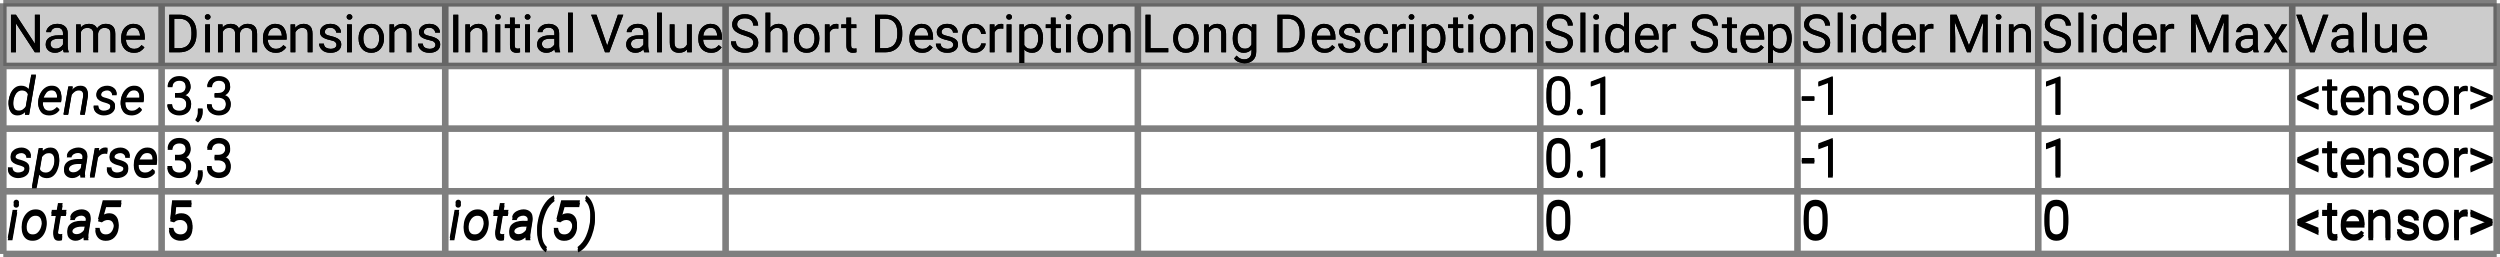 <?xml version="1.0" encoding="UTF-8"?>
<svg xmlns="http://www.w3.org/2000/svg" xmlns:xlink="http://www.w3.org/1999/xlink" width="758pt" height="78pt" viewBox="0 0 758 78" version="1.1">
<defs>
<g>
<symbol overflow="visible" id="glyph0-0">
<path style="stroke:none;" d="M 0.781 0 L 0.781 -11.375 L 6.312 -11.375 L 6.312 0 Z M 1.516 -10.953 L 3.531 -6.219 L 5.547 -10.953 Z M 3.75 -5.688 L 5.891 -0.656 L 5.891 -10.719 Z M 1.203 -10.625 L 1.203 -0.75 L 3.297 -5.688 Z M 1.516 -0.422 L 5.547 -0.422 L 3.531 -5.156 Z M 1.516 -0.422 "/>
</symbol>
<symbol overflow="visible" id="glyph0-1">
<path style="stroke:none;" d="M 10.078 -11.375 L 10.078 0 L 8.562 0 L 2.828 -8.781 L 2.828 0 L 1.328 0 L 1.328 -11.375 L 2.828 -11.375 L 8.578 -2.578 L 8.578 -11.375 Z M 10.078 -11.375 "/>
</symbol>
<symbol overflow="visible" id="glyph0-2">
<path style="stroke:none;" d="M 6.328 0 C 6.234 -0.207 6.164 -0.504 6.125 -0.891 C 5.852 -0.609 5.516 -0.363 5.109 -0.156 C 4.703 0.051 4.238 0.156 3.719 0.156 C 2.852 0.156 2.16 -0.082 1.641 -0.562 C 1.117 -1.051 0.859 -1.648 0.859 -2.359 C 0.859 -3.266 1.203 -3.953 1.891 -4.422 C 2.578 -4.891 3.5 -5.125 4.656 -5.125 L 6.094 -5.125 L 6.094 -5.797 C 6.094 -6.297 5.941 -6.695 5.641 -7 C 5.336 -7.301 4.895 -7.453 4.312 -7.453 C 3.758 -7.453 3.316 -7.316 2.984 -7.047 C 2.648 -6.773 2.484 -6.461 2.484 -6.109 L 1.031 -6.109 C 1.031 -6.711 1.332 -7.281 1.938 -7.812 C 2.551 -8.344 3.367 -8.609 4.391 -8.609 C 5.305 -8.609 6.055 -8.375 6.641 -7.906 C 7.234 -7.438 7.531 -6.727 7.531 -5.781 L 7.531 -1.844 C 7.531 -1.562 7.555 -1.258 7.609 -0.938 C 7.66 -0.625 7.734 -0.352 7.828 -0.125 L 7.828 0 Z M 3.922 -1.109 C 4.441 -1.109 4.895 -1.238 5.281 -1.5 C 5.664 -1.758 5.938 -2.051 6.094 -2.375 L 6.094 -4.109 L 4.891 -4.109 C 3.172 -4.109 2.312 -3.586 2.312 -2.547 C 2.312 -2.148 2.445 -1.812 2.719 -1.531 C 2.988 -1.25 3.391 -1.109 3.922 -1.109 Z M 3.922 -1.109 "/>
</symbol>
<symbol overflow="visible" id="glyph0-3">
<path style="stroke:none;" d="M 4.484 -7.391 C 3.973 -7.391 3.562 -7.281 3.25 -7.062 C 2.938 -6.844 2.703 -6.555 2.547 -6.203 L 2.547 0 L 1.094 0 L 1.094 -8.453 L 2.469 -8.453 L 2.5 -7.531 C 3.113 -8.25 3.945 -8.609 5 -8.609 C 5.539 -8.609 6.023 -8.5 6.453 -8.281 C 6.879 -8.07 7.203 -7.727 7.422 -7.25 C 7.703 -7.656 8.066 -7.984 8.516 -8.234 C 8.973 -8.484 9.504 -8.609 10.109 -8.609 C 11.016 -8.609 11.711 -8.363 12.203 -7.875 C 12.703 -7.395 12.953 -6.625 12.953 -5.562 L 12.953 0 L 11.5 0 L 11.5 -5.578 C 11.5 -6.285 11.332 -6.766 11 -7.016 C 10.676 -7.266 10.238 -7.391 9.688 -7.391 C 9.102 -7.391 8.645 -7.219 8.312 -6.875 C 7.977 -6.531 7.785 -6.109 7.734 -5.609 L 7.734 0 L 6.297 0 L 6.297 -5.562 C 6.297 -6.227 6.129 -6.695 5.797 -6.969 C 5.473 -7.25 5.035 -7.391 4.484 -7.391 Z M 4.484 -7.391 "/>
</symbol>
<symbol overflow="visible" id="glyph0-4">
<path style="stroke:none;" d="M 7.797 -1.484 C 7.516 -1.066 7.117 -0.688 6.609 -0.344 C 6.109 -0.008 5.441 0.156 4.609 0.156 C 3.43 0.156 2.488 -0.223 1.781 -0.984 C 1.082 -1.754 0.734 -2.738 0.734 -3.938 L 0.734 -4.266 C 0.734 -5.18 0.906 -5.961 1.25 -6.609 C 1.602 -7.266 2.062 -7.758 2.625 -8.094 C 3.188 -8.438 3.785 -8.609 4.422 -8.609 C 5.629 -8.609 6.508 -8.211 7.062 -7.422 C 7.625 -6.641 7.906 -5.656 7.906 -4.469 L 7.906 -3.828 L 2.188 -3.828 C 2.207 -3.047 2.438 -2.383 2.875 -1.844 C 3.312 -1.301 3.914 -1.031 4.688 -1.031 C 5.195 -1.031 5.629 -1.133 5.984 -1.344 C 6.336 -1.551 6.648 -1.828 6.922 -2.172 Z M 4.422 -7.422 C 3.848 -7.422 3.363 -7.211 2.969 -6.797 C 2.57 -6.379 2.328 -5.781 2.234 -5 L 6.453 -5 L 6.453 -5.109 C 6.422 -5.672 6.258 -6.195 5.969 -6.688 C 5.676 -7.176 5.16 -7.422 4.422 -7.422 Z M 4.422 -7.422 "/>
</symbol>
<symbol overflow="visible" id="glyph0-5">
<path style="stroke:none;" d="M 1.328 0 L 1.328 -11.375 L 4.547 -11.375 C 6.035 -11.375 7.242 -10.895 8.172 -9.938 C 9.098 -8.977 9.562 -7.676 9.562 -6.031 L 9.562 -5.344 C 9.562 -3.695 9.094 -2.395 8.156 -1.438 C 7.227 -0.477 5.977 0 4.406 0 Z M 4.547 -10.141 L 2.828 -10.141 L 2.828 -1.234 L 4.406 -1.234 C 5.613 -1.234 6.523 -1.609 7.141 -2.359 C 7.754 -3.109 8.062 -4.102 8.062 -5.344 L 8.062 -6.047 C 8.062 -7.348 7.754 -8.352 7.141 -9.062 C 6.523 -9.781 5.66 -10.141 4.547 -10.141 Z M 4.547 -10.141 "/>
</symbol>
<symbol overflow="visible" id="glyph0-6">
<path style="stroke:none;" d="M 1.109 -10.703 C 1.109 -10.93 1.18 -11.125 1.328 -11.281 C 1.473 -11.445 1.688 -11.531 1.969 -11.531 C 2.238 -11.531 2.445 -11.445 2.594 -11.281 C 2.75 -11.125 2.828 -10.93 2.828 -10.703 C 2.828 -10.473 2.75 -10.281 2.594 -10.125 C 2.445 -9.969 2.238 -9.891 1.969 -9.891 C 1.688 -9.891 1.473 -9.969 1.328 -10.125 C 1.18 -10.281 1.109 -10.473 1.109 -10.703 Z M 2.672 -8.453 L 2.672 0 L 1.219 0 L 1.219 -8.453 Z M 2.672 -8.453 "/>
</symbol>
<symbol overflow="visible" id="glyph0-7">
<path style="stroke:none;" d="M 4.609 -7.391 C 4.148 -7.391 3.742 -7.266 3.391 -7.016 C 3.035 -6.766 2.754 -6.441 2.547 -6.047 L 2.547 0 L 1.109 0 L 1.109 -8.453 L 2.469 -8.453 L 2.516 -7.406 C 3.16 -8.207 4.004 -8.609 5.047 -8.609 C 5.879 -8.609 6.535 -8.375 7.016 -7.906 C 7.504 -7.438 7.75 -6.648 7.75 -5.547 L 7.75 0 L 6.297 0 L 6.297 -5.562 C 6.297 -6.219 6.148 -6.688 5.859 -6.969 C 5.578 -7.25 5.16 -7.391 4.609 -7.391 Z M 4.609 -7.391 "/>
</symbol>
<symbol overflow="visible" id="glyph0-8">
<path style="stroke:none;" d="M 6.031 -2.25 C 6.031 -2.562 5.91 -2.836 5.672 -3.078 C 5.441 -3.328 4.91 -3.535 4.078 -3.703 C 3.141 -3.898 2.395 -4.18 1.844 -4.547 C 1.301 -4.91 1.031 -5.441 1.031 -6.141 C 1.031 -6.805 1.316 -7.383 1.891 -7.875 C 2.461 -8.363 3.223 -8.609 4.172 -8.609 C 5.18 -8.609 5.969 -8.348 6.531 -7.828 C 7.102 -7.316 7.391 -6.695 7.391 -5.969 L 5.938 -5.969 C 5.938 -6.32 5.781 -6.648 5.469 -6.953 C 5.164 -7.266 4.734 -7.422 4.172 -7.422 C 3.566 -7.422 3.133 -7.289 2.875 -7.031 C 2.613 -6.77 2.484 -6.488 2.484 -6.188 C 2.484 -5.875 2.609 -5.617 2.859 -5.422 C 3.109 -5.234 3.633 -5.051 4.438 -4.875 C 5.469 -4.633 6.227 -4.32 6.719 -3.938 C 7.219 -3.562 7.469 -3.035 7.469 -2.359 C 7.469 -1.609 7.172 -1 6.578 -0.531 C 5.984 -0.07 5.191 0.156 4.203 0.156 C 3.086 0.156 2.234 -0.129 1.641 -0.703 C 1.047 -1.273 0.75 -1.91 0.75 -2.609 L 2.203 -2.609 C 2.234 -2.016 2.461 -1.602 2.891 -1.375 C 3.316 -1.145 3.754 -1.031 4.203 -1.031 C 4.797 -1.031 5.25 -1.145 5.562 -1.375 C 5.875 -1.602 6.031 -1.895 6.031 -2.25 Z M 6.031 -2.25 "/>
</symbol>
<symbol overflow="visible" id="glyph0-9">
<path style="stroke:none;" d="M 0.719 -4.141 L 0.719 -4.312 C 0.719 -5.539 1.062 -6.562 1.75 -7.375 C 2.438 -8.195 3.375 -8.609 4.562 -8.609 C 5.75 -8.609 6.688 -8.195 7.375 -7.375 C 8.07 -6.562 8.422 -5.539 8.422 -4.312 L 8.422 -4.141 C 8.422 -2.91 8.07 -1.883 7.375 -1.062 C 6.688 -0.25 5.754 0.156 4.578 0.156 C 3.391 0.156 2.445 -0.25 1.75 -1.062 C 1.062 -1.883 0.719 -2.91 0.719 -4.141 Z M 2.172 -4.312 L 2.172 -4.141 C 2.172 -3.297 2.367 -2.566 2.766 -1.953 C 3.16 -1.336 3.766 -1.031 4.578 -1.031 C 5.367 -1.031 5.961 -1.336 6.359 -1.953 C 6.766 -2.566 6.969 -3.297 6.969 -4.141 L 6.969 -4.312 C 6.969 -5.145 6.766 -5.867 6.359 -6.484 C 5.961 -7.109 5.363 -7.422 4.562 -7.422 C 3.758 -7.422 3.16 -7.109 2.766 -6.484 C 2.367 -5.867 2.172 -5.145 2.172 -4.312 Z M 2.172 -4.312 "/>
</symbol>
<symbol overflow="visible" id="glyph0-10">
<path style="stroke:none;" d="M 4.094 -5.219 L 3.062 -5.219 L 3.062 -6.406 L 4.094 -6.406 C 4.844 -6.406 5.398 -6.586 5.766 -6.953 C 6.141 -7.328 6.328 -7.789 6.328 -8.344 C 6.328 -9.676 5.664 -10.344 4.344 -10.344 C 3.727 -10.344 3.227 -10.164 2.844 -9.812 C 2.469 -9.469 2.281 -9 2.281 -8.406 L 0.844 -8.406 C 0.844 -9.27 1.16 -10.004 1.797 -10.609 C 2.441 -11.223 3.289 -11.531 4.344 -11.531 C 5.375 -11.531 6.203 -11.258 6.828 -10.719 C 7.461 -10.176 7.781 -9.375 7.781 -8.312 C 7.781 -7.895 7.641 -7.445 7.359 -6.969 C 7.078 -6.488 6.625 -6.113 6 -5.844 C 6.75 -5.602 7.258 -5.227 7.531 -4.719 C 7.812 -4.207 7.953 -3.691 7.953 -3.172 C 7.953 -2.109 7.609 -1.285 6.922 -0.703 C 6.234 -0.129 5.379 0.156 4.359 0.156 C 3.367 0.156 2.52 -0.117 1.812 -0.672 C 1.102 -1.223 0.75 -2.004 0.75 -3.016 L 2.188 -3.016 C 2.188 -2.41 2.379 -1.926 2.766 -1.562 C 3.16 -1.207 3.691 -1.031 4.359 -1.031 C 5.016 -1.031 5.535 -1.203 5.922 -1.547 C 6.305 -1.898 6.5 -2.43 6.5 -3.141 C 6.5 -3.848 6.281 -4.367 5.844 -4.703 C 5.406 -5.047 4.82 -5.219 4.094 -5.219 Z M 4.094 -5.219 "/>
</symbol>
<symbol overflow="visible" id="glyph0-11">
<path style="stroke:none;" d="M 2.422 -1.719 L 2.422 -0.562 C 2.422 -0.082 2.301 0.422 2.062 0.953 C 1.82 1.484 1.484 1.926 1.047 2.281 L 0.234 1.703 C 0.473 1.359 0.66 1.004 0.797 0.641 C 0.93 0.285 1 -0.102 1 -0.531 L 1 -1.719 Z M 2.422 -1.719 "/>
</symbol>
<symbol overflow="visible" id="glyph0-12">
<path style="stroke:none;" d="M 2.781 -5.422 L 1.625 -5.719 L 2.188 -11.375 L 8.031 -11.375 L 8.031 -10.047 L 3.422 -10.047 L 3.078 -6.953 C 3.285 -7.066 3.547 -7.176 3.859 -7.281 C 4.18 -7.383 4.551 -7.438 4.969 -7.438 C 6.02 -7.438 6.848 -7.094 7.453 -6.406 C 8.055 -5.719 8.359 -4.789 8.359 -3.625 C 8.359 -2.539 8.062 -1.641 7.469 -0.922 C 6.875 -0.203 5.973 0.156 4.766 0.156 C 3.836 0.156 3.035 -0.102 2.359 -0.625 C 1.691 -1.145 1.305 -1.938 1.203 -3 L 2.578 -3 C 2.766 -1.688 3.492 -1.031 4.766 -1.031 C 5.441 -1.031 5.969 -1.258 6.344 -1.719 C 6.719 -2.188 6.906 -2.816 6.906 -3.609 C 6.906 -4.328 6.707 -4.926 6.312 -5.406 C 5.926 -5.895 5.367 -6.141 4.641 -6.141 C 4.148 -6.141 3.781 -6.07 3.531 -5.938 C 3.281 -5.812 3.031 -5.641 2.781 -5.422 Z M 2.781 -5.422 "/>
</symbol>
<symbol overflow="visible" id="glyph0-13">
<path style="stroke:none;" d="M 2.938 -11.375 L 2.938 0 L 1.438 0 L 1.438 -11.375 Z M 2.938 -11.375 "/>
</symbol>
<symbol overflow="visible" id="glyph0-14">
<path style="stroke:none;" d="M 4.688 0 C 4.57 0.039 4.422 0.078 4.234 0.109 C 4.047 0.141 3.82 0.156 3.562 0.156 C 3.031 0.156 2.57 -0.004 2.188 -0.328 C 1.812 -0.66 1.625 -1.254 1.625 -2.109 L 1.625 -7.344 L 0.078 -7.344 L 0.078 -8.453 L 1.625 -8.453 L 1.625 -10.516 L 3.062 -10.516 L 3.062 -8.453 L 4.641 -8.453 L 4.641 -7.344 L 3.062 -7.344 L 3.062 -2.094 C 3.062 -1.664 3.156 -1.391 3.344 -1.266 C 3.531 -1.148 3.75 -1.094 4 -1.094 C 4.113 -1.094 4.238 -1.102 4.375 -1.125 C 4.508 -1.145 4.609 -1.164 4.672 -1.188 Z M 4.688 0 "/>
</symbol>
<symbol overflow="visible" id="glyph0-15">
<path style="stroke:none;" d="M 2.672 -12 L 2.672 0 L 1.219 0 L 1.219 -12 Z M 2.672 -12 "/>
</symbol>
<symbol overflow="visible" id="glyph0-16">
<path style="stroke:none;" d=""/>
</symbol>
<symbol overflow="visible" id="glyph0-17">
<path style="stroke:none;" d="M 9.984 -11.375 L 5.766 0 L 4.438 0 L 0.234 -11.375 L 1.859 -11.375 L 5.094 -2 L 8.344 -11.375 Z M 9.984 -11.375 "/>
</symbol>
<symbol overflow="visible" id="glyph0-18">
<path style="stroke:none;" d="M 6.344 0 L 6.312 -0.844 C 6.051 -0.531 5.719 -0.285 5.312 -0.109 C 4.906 0.066 4.414 0.156 3.844 0.156 C 3.02 0.156 2.352 -0.086 1.844 -0.578 C 1.332 -1.066 1.078 -1.875 1.078 -3 L 1.078 -8.453 L 2.516 -8.453 L 2.516 -2.984 C 2.516 -2.223 2.676 -1.711 3 -1.453 C 3.32 -1.203 3.68 -1.078 4.078 -1.078 C 4.66 -1.078 5.129 -1.188 5.484 -1.406 C 5.836 -1.633 6.102 -1.93 6.281 -2.297 L 6.281 -8.453 L 7.734 -8.453 L 7.734 0 Z M 6.344 0 "/>
</symbol>
<symbol overflow="visible" id="glyph0-19">
<path style="stroke:none;" d="M 7.391 -2.875 C 7.391 -3.406 7.207 -3.828 6.844 -4.141 C 6.477 -4.453 5.758 -4.766 4.688 -5.078 C 3.562 -5.41 2.664 -5.832 2 -6.344 C 1.332 -6.852 1 -7.551 1 -8.438 C 1 -9.32 1.348 -10.055 2.047 -10.641 C 2.754 -11.234 3.691 -11.531 4.859 -11.531 C 6.141 -11.531 7.129 -11.176 7.828 -10.469 C 8.523 -9.77 8.875 -8.977 8.875 -8.094 L 7.375 -8.094 C 7.375 -8.727 7.164 -9.254 6.75 -9.672 C 6.344 -10.086 5.711 -10.297 4.859 -10.297 C 4.055 -10.297 3.461 -10.117 3.078 -9.766 C 2.691 -9.422 2.5 -8.984 2.5 -8.453 C 2.5 -7.973 2.707 -7.57 3.125 -7.25 C 3.551 -6.938 4.234 -6.648 5.172 -6.391 C 6.453 -6.023 7.395 -5.57 8 -5.031 C 8.602 -4.488 8.906 -3.773 8.906 -2.891 C 8.906 -1.961 8.539 -1.223 7.812 -0.672 C 7.094 -0.117 6.133 0.156 4.938 0.156 C 4.227 0.156 3.547 0.023 2.891 -0.234 C 2.234 -0.492 1.691 -0.879 1.266 -1.391 C 0.848 -1.91 0.641 -2.547 0.641 -3.297 L 2.141 -3.297 C 2.141 -2.523 2.422 -1.961 2.984 -1.609 C 3.555 -1.254 4.207 -1.078 4.938 -1.078 C 5.719 -1.078 6.32 -1.238 6.75 -1.562 C 7.176 -1.883 7.391 -2.32 7.391 -2.875 Z M 7.391 -2.875 "/>
</symbol>
<symbol overflow="visible" id="glyph0-20">
<path style="stroke:none;" d="M 4.609 -7.391 C 4.148 -7.391 3.742 -7.266 3.391 -7.016 C 3.035 -6.766 2.754 -6.441 2.547 -6.047 L 2.547 0 L 1.109 0 L 1.109 -12 L 2.547 -12 L 2.547 -7.453 C 3.191 -8.223 4.023 -8.609 5.047 -8.609 C 5.879 -8.609 6.535 -8.375 7.016 -7.906 C 7.504 -7.438 7.75 -6.648 7.75 -5.547 L 7.75 0 L 6.297 0 L 6.297 -5.562 C 6.297 -6.219 6.148 -6.688 5.859 -6.969 C 5.578 -7.25 5.16 -7.391 4.609 -7.391 Z M 4.609 -7.391 "/>
</symbol>
<symbol overflow="visible" id="glyph0-21">
<path style="stroke:none;" d="M 4.484 -7.219 C 3.984 -7.219 3.57 -7.109 3.25 -6.891 C 2.938 -6.672 2.703 -6.375 2.547 -6 L 2.547 0 L 1.109 0 L 1.109 -8.453 L 2.516 -8.453 L 2.547 -7.484 C 2.754 -7.828 3.023 -8.098 3.359 -8.297 C 3.691 -8.504 4.086 -8.609 4.547 -8.609 C 4.816 -8.609 5.031 -8.57 5.188 -8.5 L 5.188 -7.156 C 4.969 -7.195 4.734 -7.219 4.484 -7.219 Z M 4.484 -7.219 "/>
</symbol>
<symbol overflow="visible" id="glyph0-22">
<path style="stroke:none;" d="M 4.484 -1.031 C 5.004 -1.031 5.457 -1.18 5.844 -1.484 C 6.227 -1.797 6.441 -2.191 6.484 -2.672 L 7.859 -2.672 C 7.816 -1.922 7.469 -1.258 6.812 -0.688 C 6.156 -0.125 5.379 0.156 4.484 0.156 C 3.211 0.156 2.27 -0.258 1.656 -1.094 C 1.039 -1.938 0.734 -2.926 0.734 -4.062 L 0.734 -4.391 C 0.734 -5.523 1.039 -6.508 1.656 -7.344 C 2.27 -8.188 3.211 -8.609 4.484 -8.609 C 5.473 -8.609 6.27 -8.316 6.875 -7.734 C 7.488 -7.148 7.816 -6.422 7.859 -5.547 L 6.484 -5.547 C 6.441 -6.066 6.242 -6.508 5.891 -6.875 C 5.535 -7.238 5.066 -7.422 4.484 -7.422 C 3.891 -7.422 3.426 -7.27 3.094 -6.969 C 2.758 -6.664 2.52 -6.281 2.375 -5.812 C 2.238 -5.352 2.172 -4.879 2.172 -4.391 L 2.172 -4.062 C 2.172 -3.57 2.238 -3.094 2.375 -2.625 C 2.508 -2.164 2.742 -1.785 3.078 -1.484 C 3.422 -1.18 3.891 -1.031 4.484 -1.031 Z M 4.484 -1.031 "/>
</symbol>
<symbol overflow="visible" id="glyph0-23">
<path style="stroke:none;" d="M 4.969 0.156 C 3.945 0.156 3.141 -0.172 2.547 -0.828 L 2.547 3.25 L 1.094 3.25 L 1.094 -8.453 L 2.422 -8.453 L 2.5 -7.531 C 3.094 -8.25 3.906 -8.609 4.938 -8.609 C 6.008 -8.609 6.828 -8.211 7.391 -7.422 C 7.961 -6.629 8.25 -5.586 8.25 -4.297 L 8.25 -4.141 C 8.25 -2.898 7.961 -1.875 7.391 -1.062 C 6.816 -0.25 6.008 0.156 4.969 0.156 Z M 4.516 -7.391 C 4.023 -7.391 3.617 -7.281 3.297 -7.062 C 2.984 -6.844 2.734 -6.566 2.547 -6.234 L 2.547 -2.188 C 2.742 -1.852 3 -1.578 3.312 -1.359 C 3.625 -1.141 4.031 -1.031 4.531 -1.031 C 5.312 -1.031 5.883 -1.336 6.25 -1.953 C 6.613 -2.566 6.797 -3.297 6.797 -4.141 L 6.797 -4.297 C 6.797 -5.141 6.613 -5.863 6.25 -6.469 C 5.883 -7.082 5.305 -7.391 4.516 -7.391 Z M 4.516 -7.391 "/>
</symbol>
<symbol overflow="visible" id="glyph0-24">
<path style="stroke:none;" d="M 8.219 -1.234 L 8.219 0 L 1.328 0 L 1.328 -11.375 L 2.828 -11.375 L 2.828 -1.234 Z M 8.219 -1.234 "/>
</symbol>
<symbol overflow="visible" id="glyph0-25">
<path style="stroke:none;" d="M 7.891 -0.188 C 7.891 0.938 7.555 1.805 6.891 2.422 C 6.223 3.035 5.363 3.344 4.312 3.344 C 3.875 3.344 3.336 3.234 2.703 3.016 C 2.066 2.805 1.562 2.426 1.188 1.875 L 1.938 1.016 C 2.289 1.441 2.66 1.738 3.047 1.906 C 3.43 2.07 3.816 2.156 4.203 2.156 C 4.891 2.156 5.438 1.961 5.844 1.578 C 6.25 1.191 6.453 0.629 6.453 -0.109 L 6.453 -0.859 C 5.879 -0.18 5.086 0.156 4.078 0.156 C 3.066 0.156 2.258 -0.25 1.656 -1.062 C 1.062 -1.875 0.766 -2.898 0.766 -4.141 L 0.766 -4.297 C 0.766 -5.586 1.062 -6.629 1.656 -7.422 C 2.25 -8.211 3.062 -8.609 4.094 -8.609 C 5.133 -8.609 5.941 -8.242 6.516 -7.516 L 6.578 -8.453 L 7.891 -8.453 Z M 2.203 -4.141 C 2.203 -3.297 2.379 -2.57 2.734 -1.969 C 3.086 -1.375 3.656 -1.078 4.438 -1.078 C 4.945 -1.078 5.363 -1.191 5.688 -1.422 C 6.008 -1.66 6.266 -1.961 6.453 -2.328 L 6.453 -6.172 C 6.266 -6.523 6.008 -6.816 5.688 -7.047 C 5.363 -7.273 4.953 -7.391 4.453 -7.391 C 3.66 -7.391 3.086 -7.082 2.734 -6.469 C 2.379 -5.863 2.203 -5.141 2.203 -4.297 Z M 2.203 -4.141 "/>
</symbol>
<symbol overflow="visible" id="glyph0-26">
<path style="stroke:none;" d="M 6.562 0 L 6.484 -0.906 C 5.91 -0.195 5.109 0.156 4.078 0.156 C 3.078 0.156 2.27 -0.25 1.656 -1.062 C 1.051 -1.875 0.75 -2.898 0.75 -4.141 L 0.75 -4.297 C 0.75 -5.586 1.051 -6.629 1.656 -7.422 C 2.27 -8.211 3.082 -8.609 4.094 -8.609 C 5.082 -8.609 5.863 -8.273 6.438 -7.609 L 6.438 -12 L 7.891 -12 L 7.891 0 Z M 2.203 -4.141 C 2.203 -3.297 2.379 -2.57 2.734 -1.969 C 3.086 -1.375 3.656 -1.078 4.438 -1.078 C 4.938 -1.078 5.344 -1.191 5.656 -1.422 C 5.977 -1.648 6.238 -1.941 6.438 -2.297 L 6.438 -6.188 C 6.25 -6.539 5.992 -6.828 5.672 -7.047 C 5.348 -7.273 4.941 -7.391 4.453 -7.391 C 3.66 -7.391 3.086 -7.082 2.734 -6.469 C 2.379 -5.863 2.203 -5.141 2.203 -4.297 Z M 2.203 -4.141 "/>
</symbol>
<symbol overflow="visible" id="glyph0-27">
<path style="stroke:none;" d="M 8.094 -6.594 L 8.094 -4.859 C 8.094 -2.992 7.77 -1.691 7.125 -0.953 C 6.477 -0.211 5.602 0.156 4.5 0.156 C 3.414 0.156 2.547 -0.211 1.891 -0.953 C 1.234 -1.691 0.906 -2.992 0.906 -4.859 L 0.906 -6.594 C 0.906 -8.457 1.227 -9.742 1.875 -10.453 C 2.531 -11.172 3.398 -11.531 4.484 -11.531 C 5.586 -11.531 6.461 -11.172 7.109 -10.453 C 7.766 -9.742 8.094 -8.457 8.094 -6.594 Z M 6.641 -4.625 L 6.641 -6.844 C 6.641 -8.125 6.457 -9.031 6.094 -9.562 C 5.727 -10.094 5.191 -10.359 4.484 -10.359 C 3.797 -10.359 3.27 -10.094 2.906 -9.562 C 2.539 -9.031 2.359 -8.125 2.359 -6.844 L 2.359 -4.625 C 2.359 -3.352 2.539 -2.438 2.906 -1.875 C 3.281 -1.312 3.812 -1.031 4.5 -1.031 C 5.207 -1.031 5.738 -1.312 6.094 -1.875 C 6.457 -2.438 6.641 -3.352 6.641 -4.625 Z M 6.641 -4.625 "/>
</symbol>
<symbol overflow="visible" id="glyph0-28">
<path style="stroke:none;" d="M 1.125 -0.766 C 1.125 -1.016 1.203 -1.223 1.359 -1.391 C 1.516 -1.555 1.738 -1.641 2.031 -1.641 C 2.32 -1.641 2.539 -1.555 2.688 -1.391 C 2.844 -1.223 2.922 -1.016 2.922 -0.766 C 2.922 -0.523 2.844 -0.32 2.688 -0.156 C 2.539 0.008 2.32 0.094 2.031 0.094 C 1.738 0.094 1.516 0.008 1.359 -0.156 C 1.203 -0.32 1.125 -0.523 1.125 -0.766 Z M 1.125 -0.766 "/>
</symbol>
<symbol overflow="visible" id="glyph0-29">
<path style="stroke:none;" d="M 5.703 -11.438 L 5.703 0 L 4.25 0 L 4.25 -9.641 L 1.344 -8.578 L 1.344 -9.875 L 5.469 -11.438 Z M 5.703 -11.438 "/>
</symbol>
<symbol overflow="visible" id="glyph0-30">
<path style="stroke:none;" d="M 6.984 -2.109 L 10.703 -11.375 L 12.641 -11.375 L 12.641 0 L 11.141 0 L 11.141 -4.438 L 11.297 -9.203 L 7.547 0 L 6.406 0 L 2.672 -9.219 L 2.828 -4.438 L 2.828 0 L 1.328 0 L 1.328 -11.375 L 3.266 -11.375 Z M 6.984 -2.109 "/>
</symbol>
<symbol overflow="visible" id="glyph0-31">
<path style="stroke:none;" d="M 4.109 -5.438 L 4.109 -4.25 L 0.297 -4.25 L 0.297 -5.438 Z M 4.109 -5.438 "/>
</symbol>
<symbol overflow="visible" id="glyph0-32">
<path style="stroke:none;" d="M 2.078 -8.453 L 3.938 -5.375 L 5.812 -8.453 L 7.5 -8.453 L 4.734 -4.281 L 7.594 0 L 5.922 0 L 3.969 -3.172 L 2.016 0 L 0.328 0 L 3.172 -4.281 L 0.422 -8.453 Z M 2.078 -8.453 "/>
</symbol>
<symbol overflow="visible" id="glyph0-33">
<path style="stroke:none;" d="M 6.953 -1.531 L 0.562 -4.5 L 0.562 -5.625 L 6.953 -8.578 L 6.953 -7.047 L 2.078 -5.047 L 6.953 -3.062 Z M 6.953 -1.531 "/>
</symbol>
<symbol overflow="visible" id="glyph0-34">
<path style="stroke:none;" d="M 1.062 -8.594 L 7.734 -5.641 L 7.734 -4.5 L 1.062 -1.547 L 1.062 -3.031 L 6.234 -5.094 L 1.062 -7.109 Z M 1.062 -8.594 "/>
</symbol>
<symbol overflow="visible" id="glyph1-0">
<path style="stroke:none;" d="M 0.781 0 L 0.781 -11.375 L 6.312 -11.375 L 6.312 0 Z M 1.516 -10.953 L 3.531 -6.219 L 5.547 -10.953 Z M 3.75 -5.688 L 5.891 -0.656 L 5.891 -10.719 Z M 1.203 -10.625 L 1.203 -0.75 L 3.297 -5.688 Z M 1.516 -0.422 L 5.547 -0.422 L 3.531 -5.156 Z M 1.516 -0.422 "/>
</symbol>
<symbol overflow="visible" id="glyph1-1">
<path style="stroke:none;" d="M 5.547 0 L 5.688 -0.906 C 5.008 -0.176 4.188 0.176 3.219 0.156 C 2.477 0.133 1.906 -0.102 1.5 -0.562 C 1.102 -1.02 0.836 -1.57 0.703 -2.219 C 0.578 -2.875 0.547 -3.504 0.609 -4.109 L 0.641 -4.281 C 0.723 -4.977 0.914 -5.66 1.219 -6.328 C 1.531 -7.004 1.957 -7.555 2.5 -7.984 C 3.039 -8.422 3.707 -8.629 4.5 -8.609 C 4.938 -8.609 5.344 -8.523 5.719 -8.359 C 6.094 -8.203 6.41 -7.953 6.672 -7.609 L 7.484 -12 L 8.906 -12 L 6.828 0 Z M 2.047 -4.125 C 1.992 -3.707 1.988 -3.266 2.031 -2.797 C 2.082 -2.328 2.227 -1.926 2.469 -1.594 C 2.719 -1.258 3.109 -1.086 3.641 -1.078 C 4.109 -1.055 4.52 -1.16 4.875 -1.391 C 5.227 -1.629 5.535 -1.93 5.797 -2.297 L 6.484 -6.203 C 6.172 -6.973 5.602 -7.375 4.781 -7.406 C 4.207 -7.426 3.734 -7.273 3.359 -6.953 C 2.984 -6.641 2.691 -6.238 2.484 -5.75 C 2.273 -5.258 2.133 -4.77 2.062 -4.281 Z M 2.047 -4.125 "/>
</symbol>
<symbol overflow="visible" id="glyph1-2">
<path style="stroke:none;" d="M 7.047 -1.469 C 6.68 -0.926 6.211 -0.516 5.641 -0.234 C 5.078 0.035 4.469 0.164 3.812 0.156 C 2.664 0.133 1.82 -0.281 1.281 -1.094 C 0.738 -1.906 0.508 -2.844 0.594 -3.906 L 0.625 -4.25 C 0.695 -4.969 0.91 -5.664 1.266 -6.344 C 1.617 -7.02 2.094 -7.57 2.688 -8 C 3.281 -8.426 3.977 -8.629 4.781 -8.609 C 5.551 -8.598 6.156 -8.391 6.594 -7.984 C 7.039 -7.578 7.336 -7.062 7.484 -6.438 C 7.641 -5.812 7.68 -5.156 7.609 -4.469 L 7.516 -3.828 L 2 -3.828 C 1.926 -3.16 2.035 -2.531 2.328 -1.938 C 2.629 -1.352 3.164 -1.051 3.938 -1.031 C 4.406 -1.02 4.828 -1.117 5.203 -1.328 C 5.586 -1.547 5.938 -1.82 6.25 -2.156 Z M 4.703 -7.438 C 3.992 -7.457 3.438 -7.203 3.031 -6.672 C 2.633 -6.148 2.344 -5.594 2.156 -5 L 6.25 -5 L 6.281 -5.125 C 6.352 -5.688 6.266 -6.207 6.016 -6.688 C 5.766 -7.164 5.328 -7.414 4.703 -7.438 Z M 4.703 -7.438 "/>
</symbol>
<symbol overflow="visible" id="glyph1-3">
<path style="stroke:none;" d="M 4.953 -7.406 C 4.461 -7.414 4.031 -7.285 3.656 -7.016 C 3.289 -6.742 2.977 -6.422 2.719 -6.047 L 1.672 0 L 0.25 0 L 1.719 -8.453 L 3.062 -8.469 L 2.859 -7.406 C 3.191 -7.781 3.57 -8.078 4 -8.297 C 4.438 -8.516 4.914 -8.617 5.438 -8.609 C 6.344 -8.598 6.957 -8.285 7.281 -7.672 C 7.602 -7.066 7.723 -6.359 7.641 -5.547 L 6.719 0 L 5.297 0 L 6.234 -5.562 C 6.285 -6.07 6.223 -6.5 6.047 -6.844 C 5.879 -7.195 5.516 -7.383 4.953 -7.406 Z M 4.953 -7.406 "/>
</symbol>
<symbol overflow="visible" id="glyph1-4">
<path style="stroke:none;" d="M 5.469 -2.297 C 5.539 -2.773 5.391 -3.102 5.016 -3.281 C 4.641 -3.469 4.266 -3.609 3.891 -3.703 C 3.473 -3.805 3.055 -3.945 2.641 -4.125 C 2.223 -4.301 1.879 -4.547 1.609 -4.859 C 1.336 -5.172 1.211 -5.582 1.234 -6.094 C 1.266 -6.645 1.445 -7.109 1.781 -7.484 C 2.125 -7.867 2.539 -8.156 3.031 -8.344 C 3.531 -8.531 4.031 -8.617 4.531 -8.609 C 5.32 -8.598 6 -8.363 6.562 -7.906 C 7.133 -7.445 7.406 -6.801 7.375 -5.969 L 5.984 -5.969 C 5.992 -6.414 5.852 -6.766 5.562 -7.016 C 5.27 -7.273 4.91 -7.41 4.484 -7.422 C 4.066 -7.422 3.672 -7.316 3.297 -7.109 C 2.922 -6.91 2.703 -6.582 2.641 -6.125 C 2.609 -5.832 2.68 -5.602 2.859 -5.438 C 3.035 -5.281 3.254 -5.16 3.516 -5.078 C 3.785 -5.004 4.031 -4.938 4.25 -4.875 C 4.676 -4.758 5.098 -4.609 5.516 -4.422 C 5.93 -4.242 6.27 -3.992 6.531 -3.672 C 6.789 -3.348 6.906 -2.926 6.875 -2.406 C 6.844 -1.812 6.648 -1.32 6.297 -0.938 C 5.953 -0.562 5.52 -0.281 5 -0.094 C 4.488 0.082 3.969 0.164 3.438 0.156 C 2.613 0.145 1.891 -0.098 1.266 -0.578 C 0.648 -1.055 0.359 -1.738 0.391 -2.625 L 1.797 -2.609 C 1.797 -2.098 1.953 -1.707 2.266 -1.438 C 2.586 -1.176 2.992 -1.047 3.484 -1.047 C 3.898 -1.035 4.316 -1.125 4.734 -1.312 C 5.16 -1.5 5.406 -1.828 5.469 -2.297 Z M 5.469 -2.297 "/>
</symbol>
<symbol overflow="visible" id="glyph1-5">
<path style="stroke:none;" d="M 4.109 0.172 C 3.672 0.16 3.254 0.078 2.859 -0.078 C 2.473 -0.242 2.141 -0.492 1.859 -0.828 L 1.109 3.25 L -0.328 3.25 L 1.719 -8.453 L 3 -8.469 L 2.859 -7.531 C 3.547 -8.27 4.375 -8.629 5.344 -8.609 C 6.125 -8.586 6.707 -8.352 7.094 -7.906 C 7.488 -7.457 7.742 -6.906 7.859 -6.25 C 7.973 -5.594 8 -4.953 7.938 -4.328 L 7.906 -4.156 C 7.82 -3.469 7.629 -2.785 7.328 -2.109 C 7.035 -1.441 6.625 -0.891 6.094 -0.453 C 5.562 -0.023 4.898 0.18 4.109 0.172 Z M 4.875 -7.406 C 4.414 -7.414 4.008 -7.312 3.656 -7.094 C 3.312 -6.875 3.008 -6.586 2.75 -6.234 L 2.047 -2.172 C 2.367 -1.43 2.938 -1.051 3.75 -1.031 C 4.32 -1.008 4.797 -1.156 5.172 -1.469 C 5.555 -1.789 5.852 -2.195 6.062 -2.688 C 6.281 -3.176 6.422 -3.664 6.484 -4.156 L 6.5 -4.312 C 6.551 -4.727 6.551 -5.172 6.5 -5.641 C 6.445 -6.117 6.297 -6.523 6.047 -6.859 C 5.805 -7.203 5.414 -7.383 4.875 -7.406 Z M 4.875 -7.406 "/>
</symbol>
<symbol overflow="visible" id="glyph1-6">
<path style="stroke:none;" d="M 5.375 0 C 5.344 -0.156 5.328 -0.305 5.328 -0.453 C 5.328 -0.598 5.332 -0.742 5.344 -0.891 C 5 -0.578 4.617 -0.32 4.203 -0.125 C 3.797 0.07 3.352 0.164 2.875 0.156 C 2.176 0.145 1.582 -0.078 1.094 -0.516 C 0.602 -0.961 0.379 -1.555 0.422 -2.297 C 0.461 -3.004 0.691 -3.566 1.109 -3.984 C 1.523 -4.398 2.035 -4.695 2.641 -4.875 C 3.254 -5.051 3.867 -5.141 4.484 -5.141 L 5.953 -5.125 L 6.062 -5.812 C 6.113 -6.301 6.016 -6.691 5.766 -6.984 C 5.523 -7.285 5.156 -7.441 4.656 -7.453 C 4.219 -7.461 3.801 -7.352 3.406 -7.125 C 3.02 -6.906 2.773 -6.57 2.672 -6.125 L 1.266 -6.109 C 1.316 -6.672 1.531 -7.141 1.906 -7.516 C 2.281 -7.891 2.727 -8.164 3.25 -8.344 C 3.77 -8.531 4.285 -8.625 4.797 -8.625 C 5.641 -8.602 6.316 -8.344 6.828 -7.844 C 7.336 -7.344 7.547 -6.656 7.453 -5.781 L 6.812 -1.844 C 6.758 -1.562 6.727 -1.273 6.719 -0.984 C 6.719 -0.691 6.754 -0.41 6.828 -0.141 L 6.812 0 Z M 3.156 -1.109 C 3.633 -1.098 4.07 -1.207 4.469 -1.438 C 4.875 -1.676 5.211 -1.988 5.484 -2.375 L 5.797 -4.109 L 4.719 -4.125 C 4.344 -4.125 3.941 -4.082 3.516 -4 C 3.098 -3.914 2.734 -3.754 2.422 -3.516 C 2.109 -3.285 1.926 -2.941 1.875 -2.484 C 1.82 -2.066 1.914 -1.734 2.156 -1.484 C 2.406 -1.234 2.738 -1.109 3.156 -1.109 Z M 3.156 -1.109 "/>
</symbol>
<symbol overflow="visible" id="glyph1-7">
<path style="stroke:none;" d="M 4.844 -7.25 C 4.375 -7.25 3.961 -7.141 3.609 -6.922 C 3.254 -6.703 2.953 -6.398 2.703 -6.016 L 1.672 0 L 0.25 0 L 1.719 -8.453 L 3.094 -8.469 L 2.891 -7.484 C 3.141 -7.836 3.438 -8.117 3.781 -8.328 C 4.125 -8.535 4.52 -8.641 4.969 -8.641 C 5.156 -8.629 5.379 -8.594 5.641 -8.531 L 5.5 -7.172 C 5.258 -7.211 5.039 -7.238 4.844 -7.25 Z M 4.844 -7.25 "/>
</symbol>
<symbol overflow="visible" id="glyph1-8">
<path style="stroke:none;" d="M 2.109 -10.672 C 2.109 -10.922 2.18 -11.125 2.328 -11.281 C 2.484 -11.445 2.688 -11.535 2.938 -11.547 C 3.176 -11.547 3.375 -11.469 3.531 -11.312 C 3.695 -11.156 3.773 -10.957 3.766 -10.719 C 3.766 -10.477 3.688 -10.281 3.531 -10.125 C 3.375 -9.969 3.176 -9.883 2.938 -9.875 C 2.695 -9.875 2.5 -9.945 2.344 -10.094 C 2.188 -10.238 2.109 -10.43 2.109 -10.672 Z M 3.234 -8.453 L 1.766 0 L 0.359 0 L 1.828 -8.453 Z M 3.234 -8.453 "/>
</symbol>
<symbol overflow="visible" id="glyph1-9">
<path style="stroke:none;" d="M 0.625 -4.094 L 0.641 -4.266 C 0.723 -5.023 0.945 -5.738 1.312 -6.406 C 1.676 -7.07 2.16 -7.609 2.766 -8.016 C 3.379 -8.43 4.098 -8.629 4.922 -8.609 C 5.711 -8.598 6.352 -8.383 6.844 -7.969 C 7.332 -7.551 7.68 -7.02 7.891 -6.375 C 8.098 -5.727 8.172 -5.047 8.109 -4.328 L 8.094 -4.156 C 8 -3.395 7.77 -2.68 7.406 -2.016 C 7.039 -1.359 6.551 -0.828 5.938 -0.422 C 5.332 -0.016 4.617 0.176 3.797 0.156 C 3.016 0.145 2.375 -0.062 1.875 -0.469 C 1.383 -0.883 1.035 -1.414 0.828 -2.062 C 0.617 -2.707 0.551 -3.383 0.625 -4.094 Z M 2.047 -4.266 L 2.031 -4.078 C 1.988 -3.641 2.004 -3.188 2.078 -2.719 C 2.16 -2.25 2.344 -1.852 2.625 -1.531 C 2.906 -1.207 3.316 -1.039 3.859 -1.031 C 4.43 -1.008 4.91 -1.156 5.297 -1.469 C 5.691 -1.789 6 -2.191 6.219 -2.672 C 6.445 -3.16 6.598 -3.656 6.672 -4.156 L 6.688 -4.328 C 6.727 -4.773 6.707 -5.234 6.625 -5.703 C 6.551 -6.172 6.375 -6.57 6.094 -6.906 C 5.812 -7.238 5.398 -7.41 4.859 -7.422 C 4.285 -7.441 3.801 -7.289 3.406 -6.969 C 3.008 -6.645 2.695 -6.238 2.469 -5.75 C 2.25 -5.258 2.109 -4.766 2.047 -4.266 Z M 2.047 -4.266 "/>
</symbol>
<symbol overflow="visible" id="glyph1-10">
<path style="stroke:none;" d="M 3.797 0 C 3.629 0.062 3.457 0.102 3.281 0.125 C 3.102 0.145 2.93 0.156 2.766 0.156 C 2.109 0.145 1.664 -0.086 1.438 -0.547 C 1.207 -1.016 1.117 -1.535 1.172 -2.109 L 2.031 -7.344 L 0.531 -7.344 L 0.719 -8.453 L 2.219 -8.453 L 2.578 -10.516 L 4 -10.516 L 3.625 -8.453 L 5.172 -8.453 L 4.969 -7.344 L 3.438 -7.344 L 2.562 -2.078 C 2.531 -1.805 2.555 -1.578 2.641 -1.391 C 2.723 -1.203 2.914 -1.109 3.219 -1.109 C 3.332 -1.109 3.441 -1.113 3.547 -1.125 C 3.66 -1.145 3.773 -1.164 3.891 -1.188 Z M 3.797 0 "/>
</symbol>
<symbol overflow="visible" id="glyph1-11">
<path style="stroke:none;" d="M 2.891 -5.422 L 1.719 -5.734 L 3.156 -11.375 L 8.844 -11.375 L 8.625 -10.047 L 4.172 -10.047 L 3.297 -6.938 C 3.859 -7.27 4.477 -7.438 5.156 -7.438 C 5.852 -7.426 6.414 -7.238 6.844 -6.875 C 7.281 -6.52 7.586 -6.055 7.766 -5.484 C 7.941 -4.91 8.004 -4.312 7.953 -3.688 C 7.859 -2.582 7.457 -1.656 6.75 -0.906 C 6.051 -0.164 5.129 0.191 3.984 0.172 C 3.035 0.148 2.289 -0.148 1.75 -0.734 C 1.219 -1.328 0.93 -2.082 0.891 -3 L 2.219 -3 C 2.258 -2.438 2.422 -1.969 2.703 -1.594 C 2.992 -1.227 3.441 -1.039 4.047 -1.031 C 4.797 -1.008 5.379 -1.27 5.797 -1.812 C 6.211 -2.363 6.457 -2.984 6.531 -3.672 C 6.594 -4.285 6.484 -4.844 6.203 -5.344 C 5.93 -5.852 5.453 -6.117 4.766 -6.141 C 4.391 -6.148 4.051 -6.086 3.75 -5.953 C 3.457 -5.828 3.172 -5.648 2.891 -5.422 Z M 2.891 -5.422 "/>
</symbol>
<symbol overflow="visible" id="glyph1-12">
<path style="stroke:none;" d="M 0.984 -4.516 L 1 -4.594 C 1.145 -5.613 1.414 -6.664 1.812 -7.75 C 2.219 -8.844 2.758 -9.844 3.438 -10.75 C 4.113 -11.656 4.941 -12.352 5.922 -12.844 L 6.141 -11.875 C 4.992 -11.031 4.141 -9.953 3.578 -8.641 C 3.016 -7.328 2.629 -5.992 2.422 -4.641 L 2.406 -4.516 C 2.289 -3.773 2.227 -2.941 2.219 -2.016 C 2.207 -1.086 2.316 -0.191 2.547 0.672 C 2.785 1.535 3.219 2.25 3.844 2.812 L 3.484 3.672 C 2.66 3.098 2.047 2.336 1.641 1.391 C 1.242 0.453 1.004 -0.535 0.922 -1.578 C 0.836 -2.629 0.859 -3.609 0.984 -4.516 Z M 0.984 -4.516 "/>
</symbol>
<symbol overflow="visible" id="glyph1-13">
<path style="stroke:none;" d="M 4.281 -4.672 L 4.266 -4.578 C 4.117 -3.555 3.844 -2.5 3.438 -1.406 C 3.039 -0.32 2.504 0.672 1.828 1.578 C 1.148 2.492 0.316 3.195 -0.672 3.688 L -0.891 2.797 C 0.254 1.93 1.109 0.832 1.672 -0.5 C 2.242 -1.832 2.633 -3.18 2.844 -4.547 L 2.859 -4.656 C 2.961 -5.395 3.016 -6.223 3.016 -7.141 C 3.023 -8.066 2.91 -8.961 2.672 -9.828 C 2.441 -10.691 2.02 -11.406 1.406 -11.969 L 1.781 -12.844 C 2.594 -12.27 3.195 -11.508 3.594 -10.562 C 4 -9.625 4.242 -8.629 4.328 -7.578 C 4.422 -6.535 4.406 -5.566 4.281 -4.672 Z M 4.281 -4.672 "/>
</symbol>
</g>
</defs>
<g id="surface144">
<g style="fill:rgb(0%,0%,0%);fill-opacity:1;">
  <use xlink:href="#glyph0-1" x="2" y="15.844"/>
  <use xlink:href="#glyph0-2" x="13" y="15.844"/>
  <use xlink:href="#glyph0-3" x="22" y="15.844"/>
  <use xlink:href="#glyph0-4" x="36" y="15.844"/>
</g>
<g style="fill:rgb(0%,0%,0%);fill-opacity:1;">
  <use xlink:href="#glyph1-1" x="2" y="34.844"/>
  <use xlink:href="#glyph1-2" x="11" y="34.844"/>
  <use xlink:href="#glyph1-3" x="19" y="34.844"/>
  <use xlink:href="#glyph1-4" x="28" y="34.844"/>
  <use xlink:href="#glyph1-2" x="36" y="34.844"/>
</g>
<g style="fill:rgb(0%,0%,0%);fill-opacity:1;">
  <use xlink:href="#glyph1-4" x="2" y="53.844"/>
  <use xlink:href="#glyph1-5" x="10" y="53.844"/>
  <use xlink:href="#glyph1-6" x="19" y="53.844"/>
  <use xlink:href="#glyph1-7" x="27" y="53.844"/>
  <use xlink:href="#glyph1-4" x="32" y="53.844"/>
  <use xlink:href="#glyph1-2" x="40" y="53.844"/>
</g>
<g style="fill:rgb(0%,0%,0%);fill-opacity:1;">
  <use xlink:href="#glyph1-8" x="2" y="72.844"/>
  <use xlink:href="#glyph1-9" x="6" y="72.844"/>
  <use xlink:href="#glyph1-10" x="15" y="72.844"/>
  <use xlink:href="#glyph1-6" x="20" y="72.844"/>
  <use xlink:href="#glyph1-11" x="28" y="72.844"/>
</g>
<g style="fill:rgb(0%,0%,0%);fill-opacity:1;">
  <use xlink:href="#glyph0-5" x="50" y="15.844"/>
  <use xlink:href="#glyph0-6" x="61" y="15.844"/>
  <use xlink:href="#glyph0-3" x="65" y="15.844"/>
  <use xlink:href="#glyph0-4" x="79" y="15.844"/>
  <use xlink:href="#glyph0-7" x="87" y="15.844"/>
  <use xlink:href="#glyph0-8" x="96" y="15.844"/>
  <use xlink:href="#glyph0-6" x="104" y="15.844"/>
  <use xlink:href="#glyph0-9" x="108" y="15.844"/>
  <use xlink:href="#glyph0-7" x="117" y="15.844"/>
  <use xlink:href="#glyph0-8" x="126" y="15.844"/>
</g>
<g style="fill:rgb(0%,0%,0%);fill-opacity:1;">
  <use xlink:href="#glyph0-10" x="50" y="34.844"/>
  <use xlink:href="#glyph0-11" x="59" y="34.844"/>
  <use xlink:href="#glyph0-10" x="62" y="34.844"/>
</g>
<g style="fill:rgb(0%,0%,0%);fill-opacity:1;">
  <use xlink:href="#glyph0-10" x="50" y="53.844"/>
  <use xlink:href="#glyph0-11" x="59" y="53.844"/>
  <use xlink:href="#glyph0-10" x="62" y="53.844"/>
</g>
<g style="fill:rgb(0%,0%,0%);fill-opacity:1;">
  <use xlink:href="#glyph0-12" x="50" y="72.844"/>
</g>
<g style="fill:rgb(0%,0%,0%);fill-opacity:1;">
  <use xlink:href="#glyph0-13" x="136" y="15.844"/>
  <use xlink:href="#glyph0-7" x="140" y="15.844"/>
  <use xlink:href="#glyph0-6" x="149" y="15.844"/>
  <use xlink:href="#glyph0-14" x="153" y="15.844"/>
  <use xlink:href="#glyph0-6" x="158" y="15.844"/>
  <use xlink:href="#glyph0-2" x="162" y="15.844"/>
  <use xlink:href="#glyph0-15" x="171" y="15.844"/>
  <use xlink:href="#glyph0-16" x="175" y="15.844"/>
  <use xlink:href="#glyph0-17" x="179" y="15.844"/>
  <use xlink:href="#glyph0-2" x="189" y="15.844"/>
  <use xlink:href="#glyph0-15" x="198" y="15.844"/>
  <use xlink:href="#glyph0-18" x="202" y="15.844"/>
  <use xlink:href="#glyph0-4" x="211" y="15.844"/>
</g>
<g style="fill:rgb(0%,0%,0%);fill-opacity:1;">
  <use xlink:href="#glyph1-8" x="136" y="72.844"/>
  <use xlink:href="#glyph1-9" x="140" y="72.844"/>
  <use xlink:href="#glyph1-10" x="149" y="72.844"/>
  <use xlink:href="#glyph1-6" x="154" y="72.844"/>
  <use xlink:href="#glyph1-12" x="162" y="72.844"/>
  <use xlink:href="#glyph1-11" x="167" y="72.844"/>
  <use xlink:href="#glyph1-13" x="176" y="72.844"/>
</g>
<g style="fill:rgb(0%,0%,0%);fill-opacity:1;">
  <use xlink:href="#glyph0-19" x="221" y="15.844"/>
  <use xlink:href="#glyph0-20" x="231" y="15.844"/>
  <use xlink:href="#glyph0-9" x="240" y="15.844"/>
  <use xlink:href="#glyph0-21" x="249" y="15.844"/>
  <use xlink:href="#glyph0-14" x="255" y="15.844"/>
  <use xlink:href="#glyph0-16" x="260" y="15.844"/>
  <use xlink:href="#glyph0-5" x="264" y="15.844"/>
  <use xlink:href="#glyph0-4" x="275" y="15.844"/>
  <use xlink:href="#glyph0-8" x="283" y="15.844"/>
  <use xlink:href="#glyph0-22" x="291" y="15.844"/>
  <use xlink:href="#glyph0-21" x="299" y="15.844"/>
  <use xlink:href="#glyph0-6" x="304" y="15.844"/>
  <use xlink:href="#glyph0-23" x="308" y="15.844"/>
  <use xlink:href="#glyph0-14" x="317" y="15.844"/>
  <use xlink:href="#glyph0-6" x="322" y="15.844"/>
  <use xlink:href="#glyph0-9" x="326" y="15.844"/>
  <use xlink:href="#glyph0-7" x="335" y="15.844"/>
</g>
<g style="fill:rgb(0%,0%,0%);fill-opacity:1;">
  <use xlink:href="#glyph0-24" x="346" y="15.844"/>
  <use xlink:href="#glyph0-9" x="355" y="15.844"/>
  <use xlink:href="#glyph0-7" x="364" y="15.844"/>
  <use xlink:href="#glyph0-25" x="373" y="15.844"/>
  <use xlink:href="#glyph0-16" x="382" y="15.844"/>
  <use xlink:href="#glyph0-5" x="386" y="15.844"/>
  <use xlink:href="#glyph0-4" x="397" y="15.844"/>
  <use xlink:href="#glyph0-8" x="405" y="15.844"/>
  <use xlink:href="#glyph0-22" x="413" y="15.844"/>
  <use xlink:href="#glyph0-21" x="421" y="15.844"/>
  <use xlink:href="#glyph0-6" x="426" y="15.844"/>
  <use xlink:href="#glyph0-23" x="430" y="15.844"/>
  <use xlink:href="#glyph0-14" x="439" y="15.844"/>
  <use xlink:href="#glyph0-6" x="444" y="15.844"/>
  <use xlink:href="#glyph0-9" x="448" y="15.844"/>
  <use xlink:href="#glyph0-7" x="457" y="15.844"/>
</g>
<g style="fill:rgb(0%,0%,0%);fill-opacity:1;">
  <use xlink:href="#glyph0-19" x="468" y="15.844"/>
  <use xlink:href="#glyph0-15" x="478" y="15.844"/>
  <use xlink:href="#glyph0-6" x="482" y="15.844"/>
  <use xlink:href="#glyph0-26" x="486" y="15.844"/>
  <use xlink:href="#glyph0-4" x="495" y="15.844"/>
  <use xlink:href="#glyph0-21" x="503" y="15.844"/>
  <use xlink:href="#glyph0-16" x="508" y="15.844"/>
  <use xlink:href="#glyph0-19" x="512" y="15.844"/>
  <use xlink:href="#glyph0-14" x="522" y="15.844"/>
  <use xlink:href="#glyph0-4" x="527" y="15.844"/>
  <use xlink:href="#glyph0-23" x="535" y="15.844"/>
</g>
<g style="fill:rgb(0%,0%,0%);fill-opacity:1;">
  <use xlink:href="#glyph0-27" x="468" y="34.844"/>
  <use xlink:href="#glyph0-28" x="477" y="34.844"/>
  <use xlink:href="#glyph0-29" x="481" y="34.844"/>
</g>
<g style="fill:rgb(0%,0%,0%);fill-opacity:1;">
  <use xlink:href="#glyph0-27" x="468" y="53.844"/>
  <use xlink:href="#glyph0-28" x="477" y="53.844"/>
  <use xlink:href="#glyph0-29" x="481" y="53.844"/>
</g>
<g style="fill:rgb(0%,0%,0%);fill-opacity:1;">
  <use xlink:href="#glyph0-27" x="468" y="72.844"/>
</g>
<g style="fill:rgb(0%,0%,0%);fill-opacity:1;">
  <use xlink:href="#glyph0-19" x="546" y="15.844"/>
  <use xlink:href="#glyph0-15" x="556" y="15.844"/>
  <use xlink:href="#glyph0-6" x="560" y="15.844"/>
  <use xlink:href="#glyph0-26" x="564" y="15.844"/>
  <use xlink:href="#glyph0-4" x="573" y="15.844"/>
  <use xlink:href="#glyph0-21" x="581" y="15.844"/>
  <use xlink:href="#glyph0-16" x="586" y="15.844"/>
  <use xlink:href="#glyph0-30" x="590" y="15.844"/>
  <use xlink:href="#glyph0-6" x="604" y="15.844"/>
  <use xlink:href="#glyph0-7" x="608" y="15.844"/>
</g>
<g style="fill:rgb(0%,0%,0%);fill-opacity:1;">
  <use xlink:href="#glyph0-31" x="546" y="34.844"/>
  <use xlink:href="#glyph0-29" x="550" y="34.844"/>
</g>
<g style="fill:rgb(0%,0%,0%);fill-opacity:1;">
  <use xlink:href="#glyph0-31" x="546" y="53.844"/>
  <use xlink:href="#glyph0-29" x="550" y="53.844"/>
</g>
<g style="fill:rgb(0%,0%,0%);fill-opacity:1;">
  <use xlink:href="#glyph0-27" x="546" y="72.844"/>
</g>
<g style="fill:rgb(0%,0%,0%);fill-opacity:1;">
  <use xlink:href="#glyph0-19" x="619" y="15.844"/>
  <use xlink:href="#glyph0-15" x="629" y="15.844"/>
  <use xlink:href="#glyph0-6" x="633" y="15.844"/>
  <use xlink:href="#glyph0-26" x="637" y="15.844"/>
  <use xlink:href="#glyph0-4" x="646" y="15.844"/>
  <use xlink:href="#glyph0-21" x="654" y="15.844"/>
  <use xlink:href="#glyph0-16" x="659" y="15.844"/>
  <use xlink:href="#glyph0-30" x="663" y="15.844"/>
  <use xlink:href="#glyph0-2" x="677" y="15.844"/>
  <use xlink:href="#glyph0-32" x="686" y="15.844"/>
</g>
<g style="fill:rgb(0%,0%,0%);fill-opacity:1;">
  <use xlink:href="#glyph0-29" x="619" y="34.844"/>
</g>
<g style="fill:rgb(0%,0%,0%);fill-opacity:1;">
  <use xlink:href="#glyph0-29" x="619" y="53.844"/>
</g>
<g style="fill:rgb(0%,0%,0%);fill-opacity:1;">
  <use xlink:href="#glyph0-27" x="619" y="72.844"/>
</g>
<g style="fill:rgb(0%,0%,0%);fill-opacity:1;">
  <use xlink:href="#glyph0-17" x="696" y="15.844"/>
  <use xlink:href="#glyph0-2" x="706" y="15.844"/>
  <use xlink:href="#glyph0-15" x="715" y="15.844"/>
  <use xlink:href="#glyph0-18" x="719" y="15.844"/>
  <use xlink:href="#glyph0-4" x="728" y="15.844"/>
</g>
<g style="fill:rgb(0%,0%,0%);fill-opacity:1;">
  <use xlink:href="#glyph0-33" x="696" y="34.844"/>
  <use xlink:href="#glyph0-14" x="704" y="34.844"/>
  <use xlink:href="#glyph0-4" x="709" y="34.844"/>
  <use xlink:href="#glyph0-7" x="717" y="34.844"/>
  <use xlink:href="#glyph0-8" x="726" y="34.844"/>
  <use xlink:href="#glyph0-9" x="734" y="34.844"/>
  <use xlink:href="#glyph0-21" x="743" y="34.844"/>
  <use xlink:href="#glyph0-34" x="748" y="34.844"/>
</g>
<g style="fill:rgb(0%,0%,0%);fill-opacity:1;">
  <use xlink:href="#glyph0-33" x="696" y="53.844"/>
  <use xlink:href="#glyph0-14" x="704" y="53.844"/>
  <use xlink:href="#glyph0-4" x="709" y="53.844"/>
  <use xlink:href="#glyph0-7" x="717" y="53.844"/>
  <use xlink:href="#glyph0-8" x="726" y="53.844"/>
  <use xlink:href="#glyph0-9" x="734" y="53.844"/>
  <use xlink:href="#glyph0-21" x="743" y="53.844"/>
  <use xlink:href="#glyph0-34" x="748" y="53.844"/>
</g>
<g style="fill:rgb(0%,0%,0%);fill-opacity:1;">
  <use xlink:href="#glyph0-33" x="696" y="72.844"/>
  <use xlink:href="#glyph0-14" x="704" y="72.844"/>
  <use xlink:href="#glyph0-4" x="709" y="72.844"/>
  <use xlink:href="#glyph0-7" x="717" y="72.844"/>
  <use xlink:href="#glyph0-8" x="726" y="72.844"/>
  <use xlink:href="#glyph0-9" x="734" y="72.844"/>
  <use xlink:href="#glyph0-21" x="743" y="72.844"/>
  <use xlink:href="#glyph0-34" x="748" y="72.844"/>
</g>
<path style=" stroke:none;fill-rule:nonzero;fill:rgb(0%,0%,0%);fill-opacity:0.2;" d="M 1 1 L 757 1 L 757 20 L 1 20 Z M 1 1 "/>
<path style="fill:none;stroke-width:2;stroke-linecap:butt;stroke-linejoin:miter;stroke:rgb(0%,0%,0%);stroke-opacity:0.5;stroke-miterlimit:10;" d="M 0 0 L 756 0 M 0 19 L 756 19 M 0 38 L 756 38 M 0 57 L 756 57 M 0 76 L 756 76 M 0 0 L 0 76 M 48 0 L 48 76 M 134 0 L 134 76 M 219 0 L 219 76 M 344 0 L 344 76 M 466 0 L 466 76 M 544 0 L 544 76 M 617 0 L 617 76 M 694 0 L 694 76 M 756 0 L 756 76 " transform="matrix(1,0,0,1,1,1)"/>
<g style="fill:rgb(0%,0%,0%);fill-opacity:1;">
  <use xlink:href="#glyph0-1" x="2" y="15.844"/>
  <use xlink:href="#glyph0-2" x="13" y="15.844"/>
  <use xlink:href="#glyph0-3" x="22" y="15.844"/>
  <use xlink:href="#glyph0-4" x="36" y="15.844"/>
</g>
<g style="fill:rgb(0%,0%,0%);fill-opacity:1;">
  <use xlink:href="#glyph1-1" x="2" y="34.594"/>
  <use xlink:href="#glyph1-2" x="11" y="34.594"/>
  <use xlink:href="#glyph1-3" x="19" y="34.594"/>
  <use xlink:href="#glyph1-4" x="28" y="34.594"/>
  <use xlink:href="#glyph1-2" x="36" y="34.594"/>
</g>
<g style="fill:rgb(0%,0%,0%);fill-opacity:1;">
  <use xlink:href="#glyph1-4" x="2" y="53.344"/>
  <use xlink:href="#glyph1-5" x="10" y="53.344"/>
  <use xlink:href="#glyph1-6" x="19" y="53.344"/>
  <use xlink:href="#glyph1-7" x="27" y="53.344"/>
  <use xlink:href="#glyph1-4" x="32" y="53.344"/>
  <use xlink:href="#glyph1-2" x="40" y="53.344"/>
</g>
<g style="fill:rgb(0%,0%,0%);fill-opacity:1;">
  <use xlink:href="#glyph1-8" x="2" y="72.094"/>
  <use xlink:href="#glyph1-9" x="6" y="72.094"/>
  <use xlink:href="#glyph1-10" x="15" y="72.094"/>
  <use xlink:href="#glyph1-6" x="20" y="72.094"/>
  <use xlink:href="#glyph1-11" x="28" y="72.094"/>
</g>
<g style="fill:rgb(0%,0%,0%);fill-opacity:1;">
  <use xlink:href="#glyph0-5" x="50" y="15.844"/>
  <use xlink:href="#glyph0-6" x="61" y="15.844"/>
  <use xlink:href="#glyph0-3" x="65" y="15.844"/>
  <use xlink:href="#glyph0-4" x="79" y="15.844"/>
  <use xlink:href="#glyph0-7" x="87" y="15.844"/>
  <use xlink:href="#glyph0-8" x="96" y="15.844"/>
  <use xlink:href="#glyph0-6" x="104" y="15.844"/>
  <use xlink:href="#glyph0-9" x="108" y="15.844"/>
  <use xlink:href="#glyph0-7" x="117" y="15.844"/>
  <use xlink:href="#glyph0-8" x="126" y="15.844"/>
</g>
<g style="fill:rgb(0%,0%,0%);fill-opacity:1;">
  <use xlink:href="#glyph0-10" x="50" y="34.594"/>
  <use xlink:href="#glyph0-11" x="59" y="34.594"/>
  <use xlink:href="#glyph0-10" x="62" y="34.594"/>
</g>
<g style="fill:rgb(0%,0%,0%);fill-opacity:1;">
  <use xlink:href="#glyph0-10" x="50" y="53.344"/>
  <use xlink:href="#glyph0-11" x="59" y="53.344"/>
  <use xlink:href="#glyph0-10" x="62" y="53.344"/>
</g>
<g style="fill:rgb(0%,0%,0%);fill-opacity:1;">
  <use xlink:href="#glyph0-12" x="50" y="72.094"/>
</g>
<g style="fill:rgb(0%,0%,0%);fill-opacity:1;">
  <use xlink:href="#glyph0-13" x="136" y="15.844"/>
  <use xlink:href="#glyph0-7" x="140" y="15.844"/>
  <use xlink:href="#glyph0-6" x="149" y="15.844"/>
  <use xlink:href="#glyph0-14" x="153" y="15.844"/>
  <use xlink:href="#glyph0-6" x="158" y="15.844"/>
  <use xlink:href="#glyph0-2" x="162" y="15.844"/>
  <use xlink:href="#glyph0-15" x="171" y="15.844"/>
  <use xlink:href="#glyph0-16" x="175" y="15.844"/>
  <use xlink:href="#glyph0-17" x="179" y="15.844"/>
  <use xlink:href="#glyph0-2" x="189" y="15.844"/>
  <use xlink:href="#glyph0-15" x="198" y="15.844"/>
  <use xlink:href="#glyph0-18" x="202" y="15.844"/>
  <use xlink:href="#glyph0-4" x="211" y="15.844"/>
</g>
<g style="fill:rgb(0%,0%,0%);fill-opacity:1;">
  <use xlink:href="#glyph1-8" x="136" y="72.094"/>
  <use xlink:href="#glyph1-9" x="140" y="72.094"/>
  <use xlink:href="#glyph1-10" x="149" y="72.094"/>
  <use xlink:href="#glyph1-6" x="154" y="72.094"/>
  <use xlink:href="#glyph1-12" x="162" y="72.094"/>
  <use xlink:href="#glyph1-11" x="167" y="72.094"/>
  <use xlink:href="#glyph1-13" x="176" y="72.094"/>
</g>
<g style="fill:rgb(0%,0%,0%);fill-opacity:1;">
  <use xlink:href="#glyph0-19" x="221" y="15.844"/>
  <use xlink:href="#glyph0-20" x="231" y="15.844"/>
  <use xlink:href="#glyph0-9" x="240" y="15.844"/>
  <use xlink:href="#glyph0-21" x="249" y="15.844"/>
  <use xlink:href="#glyph0-14" x="255" y="15.844"/>
  <use xlink:href="#glyph0-16" x="260" y="15.844"/>
  <use xlink:href="#glyph0-5" x="264" y="15.844"/>
  <use xlink:href="#glyph0-4" x="275" y="15.844"/>
  <use xlink:href="#glyph0-8" x="283" y="15.844"/>
  <use xlink:href="#glyph0-22" x="291" y="15.844"/>
  <use xlink:href="#glyph0-21" x="299" y="15.844"/>
  <use xlink:href="#glyph0-6" x="304" y="15.844"/>
  <use xlink:href="#glyph0-23" x="308" y="15.844"/>
  <use xlink:href="#glyph0-14" x="317" y="15.844"/>
  <use xlink:href="#glyph0-6" x="322" y="15.844"/>
  <use xlink:href="#glyph0-9" x="326" y="15.844"/>
  <use xlink:href="#glyph0-7" x="335" y="15.844"/>
</g>
<g style="fill:rgb(0%,0%,0%);fill-opacity:1;">
  <use xlink:href="#glyph0-24" x="346" y="15.844"/>
  <use xlink:href="#glyph0-9" x="355" y="15.844"/>
  <use xlink:href="#glyph0-7" x="364" y="15.844"/>
  <use xlink:href="#glyph0-25" x="373" y="15.844"/>
  <use xlink:href="#glyph0-16" x="382" y="15.844"/>
  <use xlink:href="#glyph0-5" x="386" y="15.844"/>
  <use xlink:href="#glyph0-4" x="397" y="15.844"/>
  <use xlink:href="#glyph0-8" x="405" y="15.844"/>
  <use xlink:href="#glyph0-22" x="413" y="15.844"/>
  <use xlink:href="#glyph0-21" x="421" y="15.844"/>
  <use xlink:href="#glyph0-6" x="426" y="15.844"/>
  <use xlink:href="#glyph0-23" x="430" y="15.844"/>
  <use xlink:href="#glyph0-14" x="439" y="15.844"/>
  <use xlink:href="#glyph0-6" x="444" y="15.844"/>
  <use xlink:href="#glyph0-9" x="448" y="15.844"/>
  <use xlink:href="#glyph0-7" x="457" y="15.844"/>
</g>
<g style="fill:rgb(0%,0%,0%);fill-opacity:1;">
  <use xlink:href="#glyph0-19" x="468" y="15.844"/>
  <use xlink:href="#glyph0-15" x="478" y="15.844"/>
  <use xlink:href="#glyph0-6" x="482" y="15.844"/>
  <use xlink:href="#glyph0-26" x="486" y="15.844"/>
  <use xlink:href="#glyph0-4" x="495" y="15.844"/>
  <use xlink:href="#glyph0-21" x="503" y="15.844"/>
  <use xlink:href="#glyph0-16" x="508" y="15.844"/>
  <use xlink:href="#glyph0-19" x="512" y="15.844"/>
  <use xlink:href="#glyph0-14" x="522" y="15.844"/>
  <use xlink:href="#glyph0-4" x="527" y="15.844"/>
  <use xlink:href="#glyph0-23" x="535" y="15.844"/>
</g>
<g style="fill:rgb(0%,0%,0%);fill-opacity:1;">
  <use xlink:href="#glyph0-27" x="468" y="34.594"/>
  <use xlink:href="#glyph0-28" x="477" y="34.594"/>
  <use xlink:href="#glyph0-29" x="481" y="34.594"/>
</g>
<g style="fill:rgb(0%,0%,0%);fill-opacity:1;">
  <use xlink:href="#glyph0-27" x="468" y="53.344"/>
  <use xlink:href="#glyph0-28" x="477" y="53.344"/>
  <use xlink:href="#glyph0-29" x="481" y="53.344"/>
</g>
<g style="fill:rgb(0%,0%,0%);fill-opacity:1;">
  <use xlink:href="#glyph0-27" x="468" y="72.094"/>
</g>
<g style="fill:rgb(0%,0%,0%);fill-opacity:1;">
  <use xlink:href="#glyph0-19" x="546" y="15.844"/>
  <use xlink:href="#glyph0-15" x="556" y="15.844"/>
  <use xlink:href="#glyph0-6" x="560" y="15.844"/>
  <use xlink:href="#glyph0-26" x="564" y="15.844"/>
  <use xlink:href="#glyph0-4" x="573" y="15.844"/>
  <use xlink:href="#glyph0-21" x="581" y="15.844"/>
  <use xlink:href="#glyph0-16" x="586" y="15.844"/>
  <use xlink:href="#glyph0-30" x="590" y="15.844"/>
  <use xlink:href="#glyph0-6" x="604" y="15.844"/>
  <use xlink:href="#glyph0-7" x="608" y="15.844"/>
</g>
<g style="fill:rgb(0%,0%,0%);fill-opacity:1;">
  <use xlink:href="#glyph0-31" x="546" y="34.594"/>
  <use xlink:href="#glyph0-29" x="550" y="34.594"/>
</g>
<g style="fill:rgb(0%,0%,0%);fill-opacity:1;">
  <use xlink:href="#glyph0-31" x="546" y="53.344"/>
  <use xlink:href="#glyph0-29" x="550" y="53.344"/>
</g>
<g style="fill:rgb(0%,0%,0%);fill-opacity:1;">
  <use xlink:href="#glyph0-27" x="546" y="72.094"/>
</g>
<g style="fill:rgb(0%,0%,0%);fill-opacity:1;">
  <use xlink:href="#glyph0-19" x="619" y="15.844"/>
  <use xlink:href="#glyph0-15" x="629" y="15.844"/>
  <use xlink:href="#glyph0-6" x="633" y="15.844"/>
  <use xlink:href="#glyph0-26" x="637" y="15.844"/>
  <use xlink:href="#glyph0-4" x="646" y="15.844"/>
  <use xlink:href="#glyph0-21" x="654" y="15.844"/>
  <use xlink:href="#glyph0-16" x="659" y="15.844"/>
  <use xlink:href="#glyph0-30" x="663" y="15.844"/>
  <use xlink:href="#glyph0-2" x="677" y="15.844"/>
  <use xlink:href="#glyph0-32" x="686" y="15.844"/>
</g>
<g style="fill:rgb(0%,0%,0%);fill-opacity:1;">
  <use xlink:href="#glyph0-29" x="619" y="34.594"/>
</g>
<g style="fill:rgb(0%,0%,0%);fill-opacity:1;">
  <use xlink:href="#glyph0-29" x="619" y="53.344"/>
</g>
<g style="fill:rgb(0%,0%,0%);fill-opacity:1;">
  <use xlink:href="#glyph0-27" x="619" y="72.094"/>
</g>
<g style="fill:rgb(0%,0%,0%);fill-opacity:1;">
  <use xlink:href="#glyph0-17" x="696" y="15.844"/>
  <use xlink:href="#glyph0-2" x="706" y="15.844"/>
  <use xlink:href="#glyph0-15" x="715" y="15.844"/>
  <use xlink:href="#glyph0-18" x="719" y="15.844"/>
  <use xlink:href="#glyph0-4" x="728" y="15.844"/>
</g>
<g style="fill:rgb(0%,0%,0%);fill-opacity:1;">
  <use xlink:href="#glyph0-33" x="696" y="34.594"/>
  <use xlink:href="#glyph0-14" x="704" y="34.594"/>
  <use xlink:href="#glyph0-4" x="709" y="34.594"/>
  <use xlink:href="#glyph0-7" x="717" y="34.594"/>
  <use xlink:href="#glyph0-8" x="726" y="34.594"/>
  <use xlink:href="#glyph0-9" x="734" y="34.594"/>
  <use xlink:href="#glyph0-21" x="743" y="34.594"/>
  <use xlink:href="#glyph0-34" x="748" y="34.594"/>
</g>
<g style="fill:rgb(0%,0%,0%);fill-opacity:1;">
  <use xlink:href="#glyph0-33" x="696" y="53.344"/>
  <use xlink:href="#glyph0-14" x="704" y="53.344"/>
  <use xlink:href="#glyph0-4" x="709" y="53.344"/>
  <use xlink:href="#glyph0-7" x="717" y="53.344"/>
  <use xlink:href="#glyph0-8" x="726" y="53.344"/>
  <use xlink:href="#glyph0-9" x="734" y="53.344"/>
  <use xlink:href="#glyph0-21" x="743" y="53.344"/>
  <use xlink:href="#glyph0-34" x="748" y="53.344"/>
</g>
<g style="fill:rgb(0%,0%,0%);fill-opacity:1;">
  <use xlink:href="#glyph0-33" x="696" y="72.094"/>
  <use xlink:href="#glyph0-14" x="704" y="72.094"/>
  <use xlink:href="#glyph0-4" x="709" y="72.094"/>
  <use xlink:href="#glyph0-7" x="717" y="72.094"/>
  <use xlink:href="#glyph0-8" x="726" y="72.094"/>
  <use xlink:href="#glyph0-9" x="734" y="72.094"/>
  <use xlink:href="#glyph0-21" x="743" y="72.094"/>
  <use xlink:href="#glyph0-34" x="748" y="72.094"/>
</g>
</g>
</svg>
